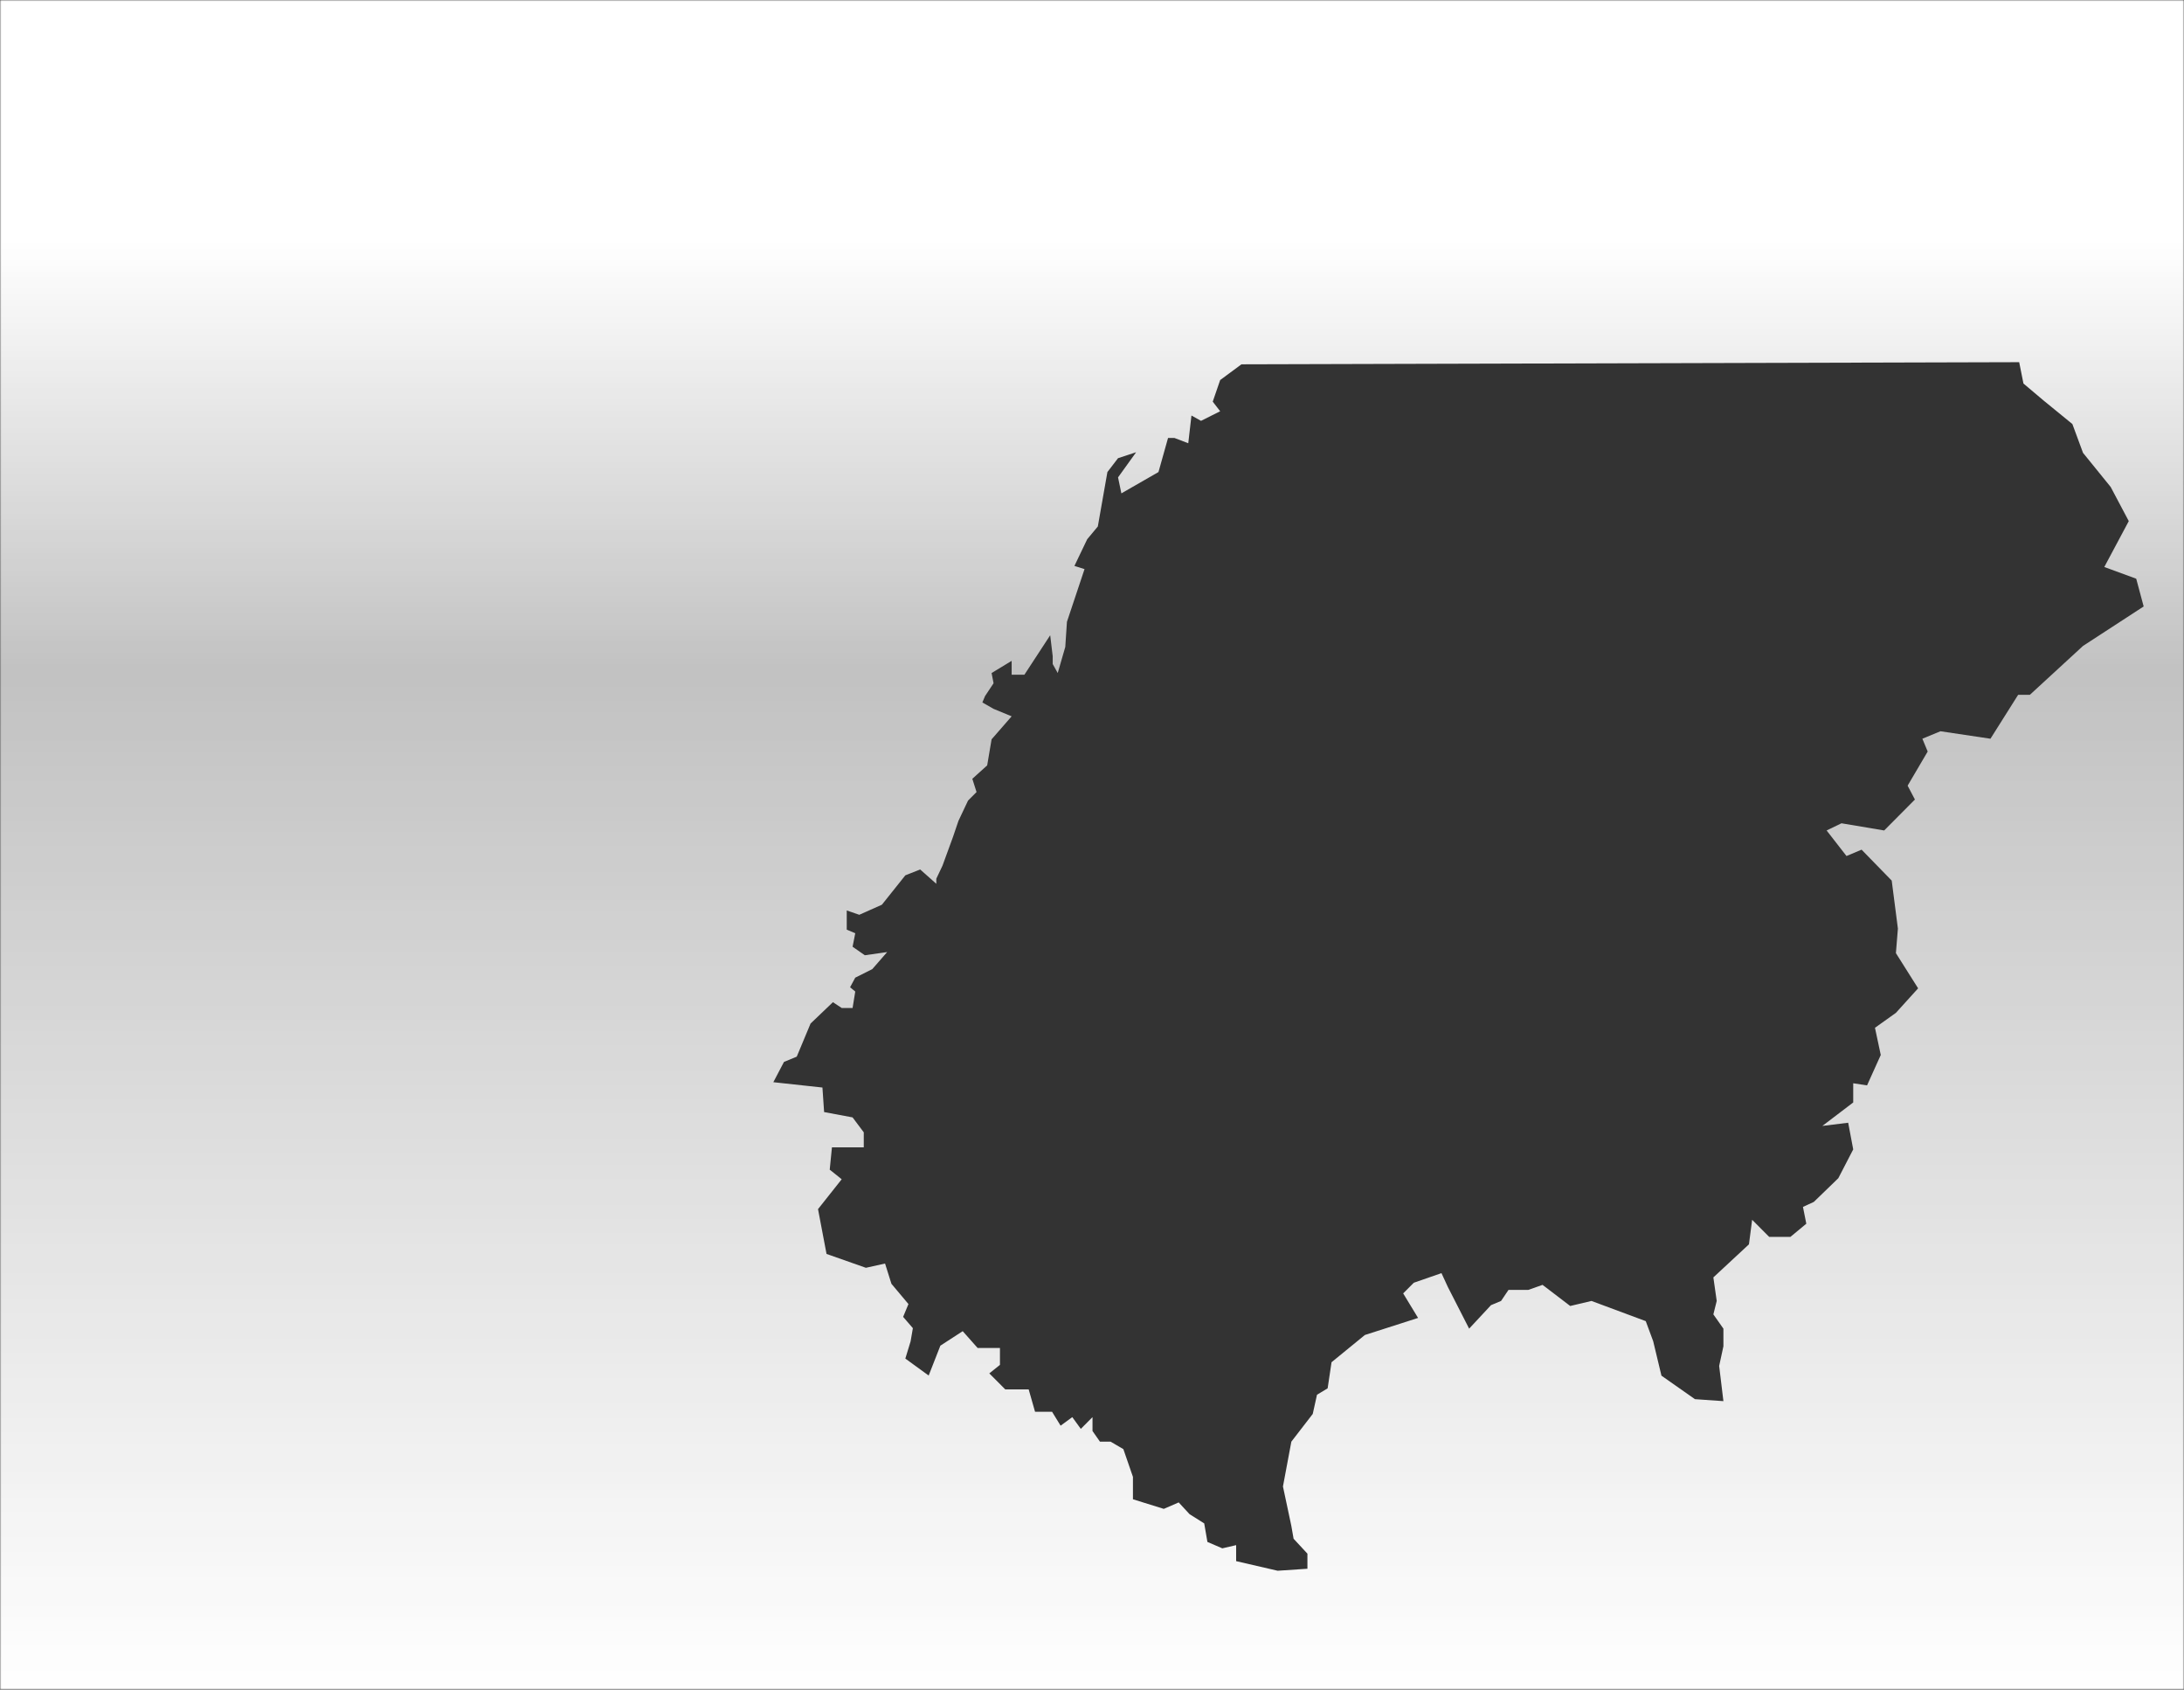 <svg width="768" height="594" viewBox="0 0 768 594" fill="none" xmlns="http://www.w3.org/2000/svg">
<rect x="0" y="0" width="768" height="594" fill="#333333" stroke="none"/>
<mask id="mask0" mask-type="alpha" maskUnits="userSpaceOnUse" x="0" y="0" width="768" height="594">
<rect width="768" height="594" fill="url(#paint0_linear)"/>
</mask>
<g mask="url(#mask0)">
<path fill-rule="evenodd" clip-rule="evenodd" d="M768 0H0V594H768V0ZM436.557 128.076L710.044 127.326L711.54 134.826L718.649 140.826L728.75 149.076L732.491 159.201L742.219 171.201L748.579 183.201L739.974 199.326L751.198 203.451L753.817 213.201L732.491 227.075L713.785 244.274H709.67L699.942 259.7L682.358 257.075L675.998 259.7L677.869 264.2L670.814 276.2L673.379 281.075L662.569 291.95L647.552 289.428L642.327 291.95L649.319 300.938L654.619 298.7L665.219 309.575L667.393 326.449L666.691 335.074L674.502 347.449L666.691 356.074L659.33 361.324L661.368 370.882L656.544 381.574L651.68 380.824V387.574L640.83 395.824L649.908 394.699L651.68 404.074L646.442 414.199L637.836 422.528L634.008 424.299L635.185 430.201L629.607 434.823H622.124L616.138 428.823L615.016 437.448L602.502 449.073L603.68 457.352L602.502 462.074L606.035 467.091V473.289L604.54 480.198L606.035 492.573L596.024 491.882L584.246 483.618L581.344 471.518L578.725 464.448L559.645 457.352L552.162 459.123L542.435 451.698L537.429 453.469H530.463L527.844 457.352L524.311 458.828L516.62 467.091L509.138 452.448L506.893 447.573L497.166 450.948L493.424 454.698L498.662 463.323L479.956 469.323L468.234 478.896L466.861 488.073L463.12 490.323L461.624 497.073L454.1 506.823L451.148 522.573L454.1 536.448L454.889 540.947L459.753 546.197V551.496L449.277 552.197L434.687 548.822V543.197L429.823 544.322L424.585 542.072L423.463 535.56L418.312 532.313L414.484 528.182L409.246 530.448L398.396 527.073V519.198L395.029 509.448L390.54 506.823H386.798L384.179 503.073V498.198L380.064 502.323L377.071 498.198L372.956 501.198L369.963 496.323H363.977L361.732 488.448H353.501L347.889 482.823L351.63 479.823V473.879H343.774L338.536 467.977L330.679 473.073L326.564 483.573L318.36 477.611L320.204 471.573L321.01 466.92L317.585 462.948L319.456 458.448L313.47 451.323L311.225 444.198L304.49 445.698L290.648 440.823L287.655 425.074L295.982 414.574L291.77 411.199L292.553 403.345H303.742V398.074L299.81 392.824L289.799 390.949L289.21 382.324L271.941 380.449L275.683 373.324L280.172 371.472L285.036 359.824L292.893 352.324L295.982 354.355H299.81L300.749 348.574L298.927 347.074L300.749 343.699L306.735 340.699L311.973 334.699L304.116 335.824L299.81 332.824L300.749 328.089L297.756 326.824V320.075L302.166 321.596L310.116 318.055L318.36 307.726L323.571 305.66L329.255 310.7V308.906L331.428 304.325L335.144 294.15L337.039 288.575L340.407 281.45L343.4 278.45L341.916 273.787L347.141 269.075L348.688 259.916L355.746 251.825L349.386 249.2L345.449 246.95L346.393 244.7L349.386 240.2L348.688 236.601L355.746 232.325V237.191H360.235L369.3 223.325L370.183 230.699V233.45L371.95 236.601L374.6 227.452L375.189 218.599L381.372 200.076L377.819 198.951L382.309 189.576L386.05 185.076L389.417 165.951L393.158 161.076L399.519 158.984L393.158 167.826L394.328 173.445L407.375 165.951L410.742 153.967H412.987L417.851 155.826L418.973 146.076L422.34 147.951L429.072 144.576L426.456 141.201L429.072 133.604L436.557 128.076Z" fill="white"/>
</g>
<defs>
<linearGradient id="paint0_linear" x1="384" y1="84.995" x2="384" y2="594" gradientUnits="userSpaceOnUse">
<stop stop-color="white"/>
<stop offset="0.297" stop-color="white" stop-opacity="0.7"/>
<stop offset="1" stop-color="white"/>
</linearGradient>
</defs>
</svg>
